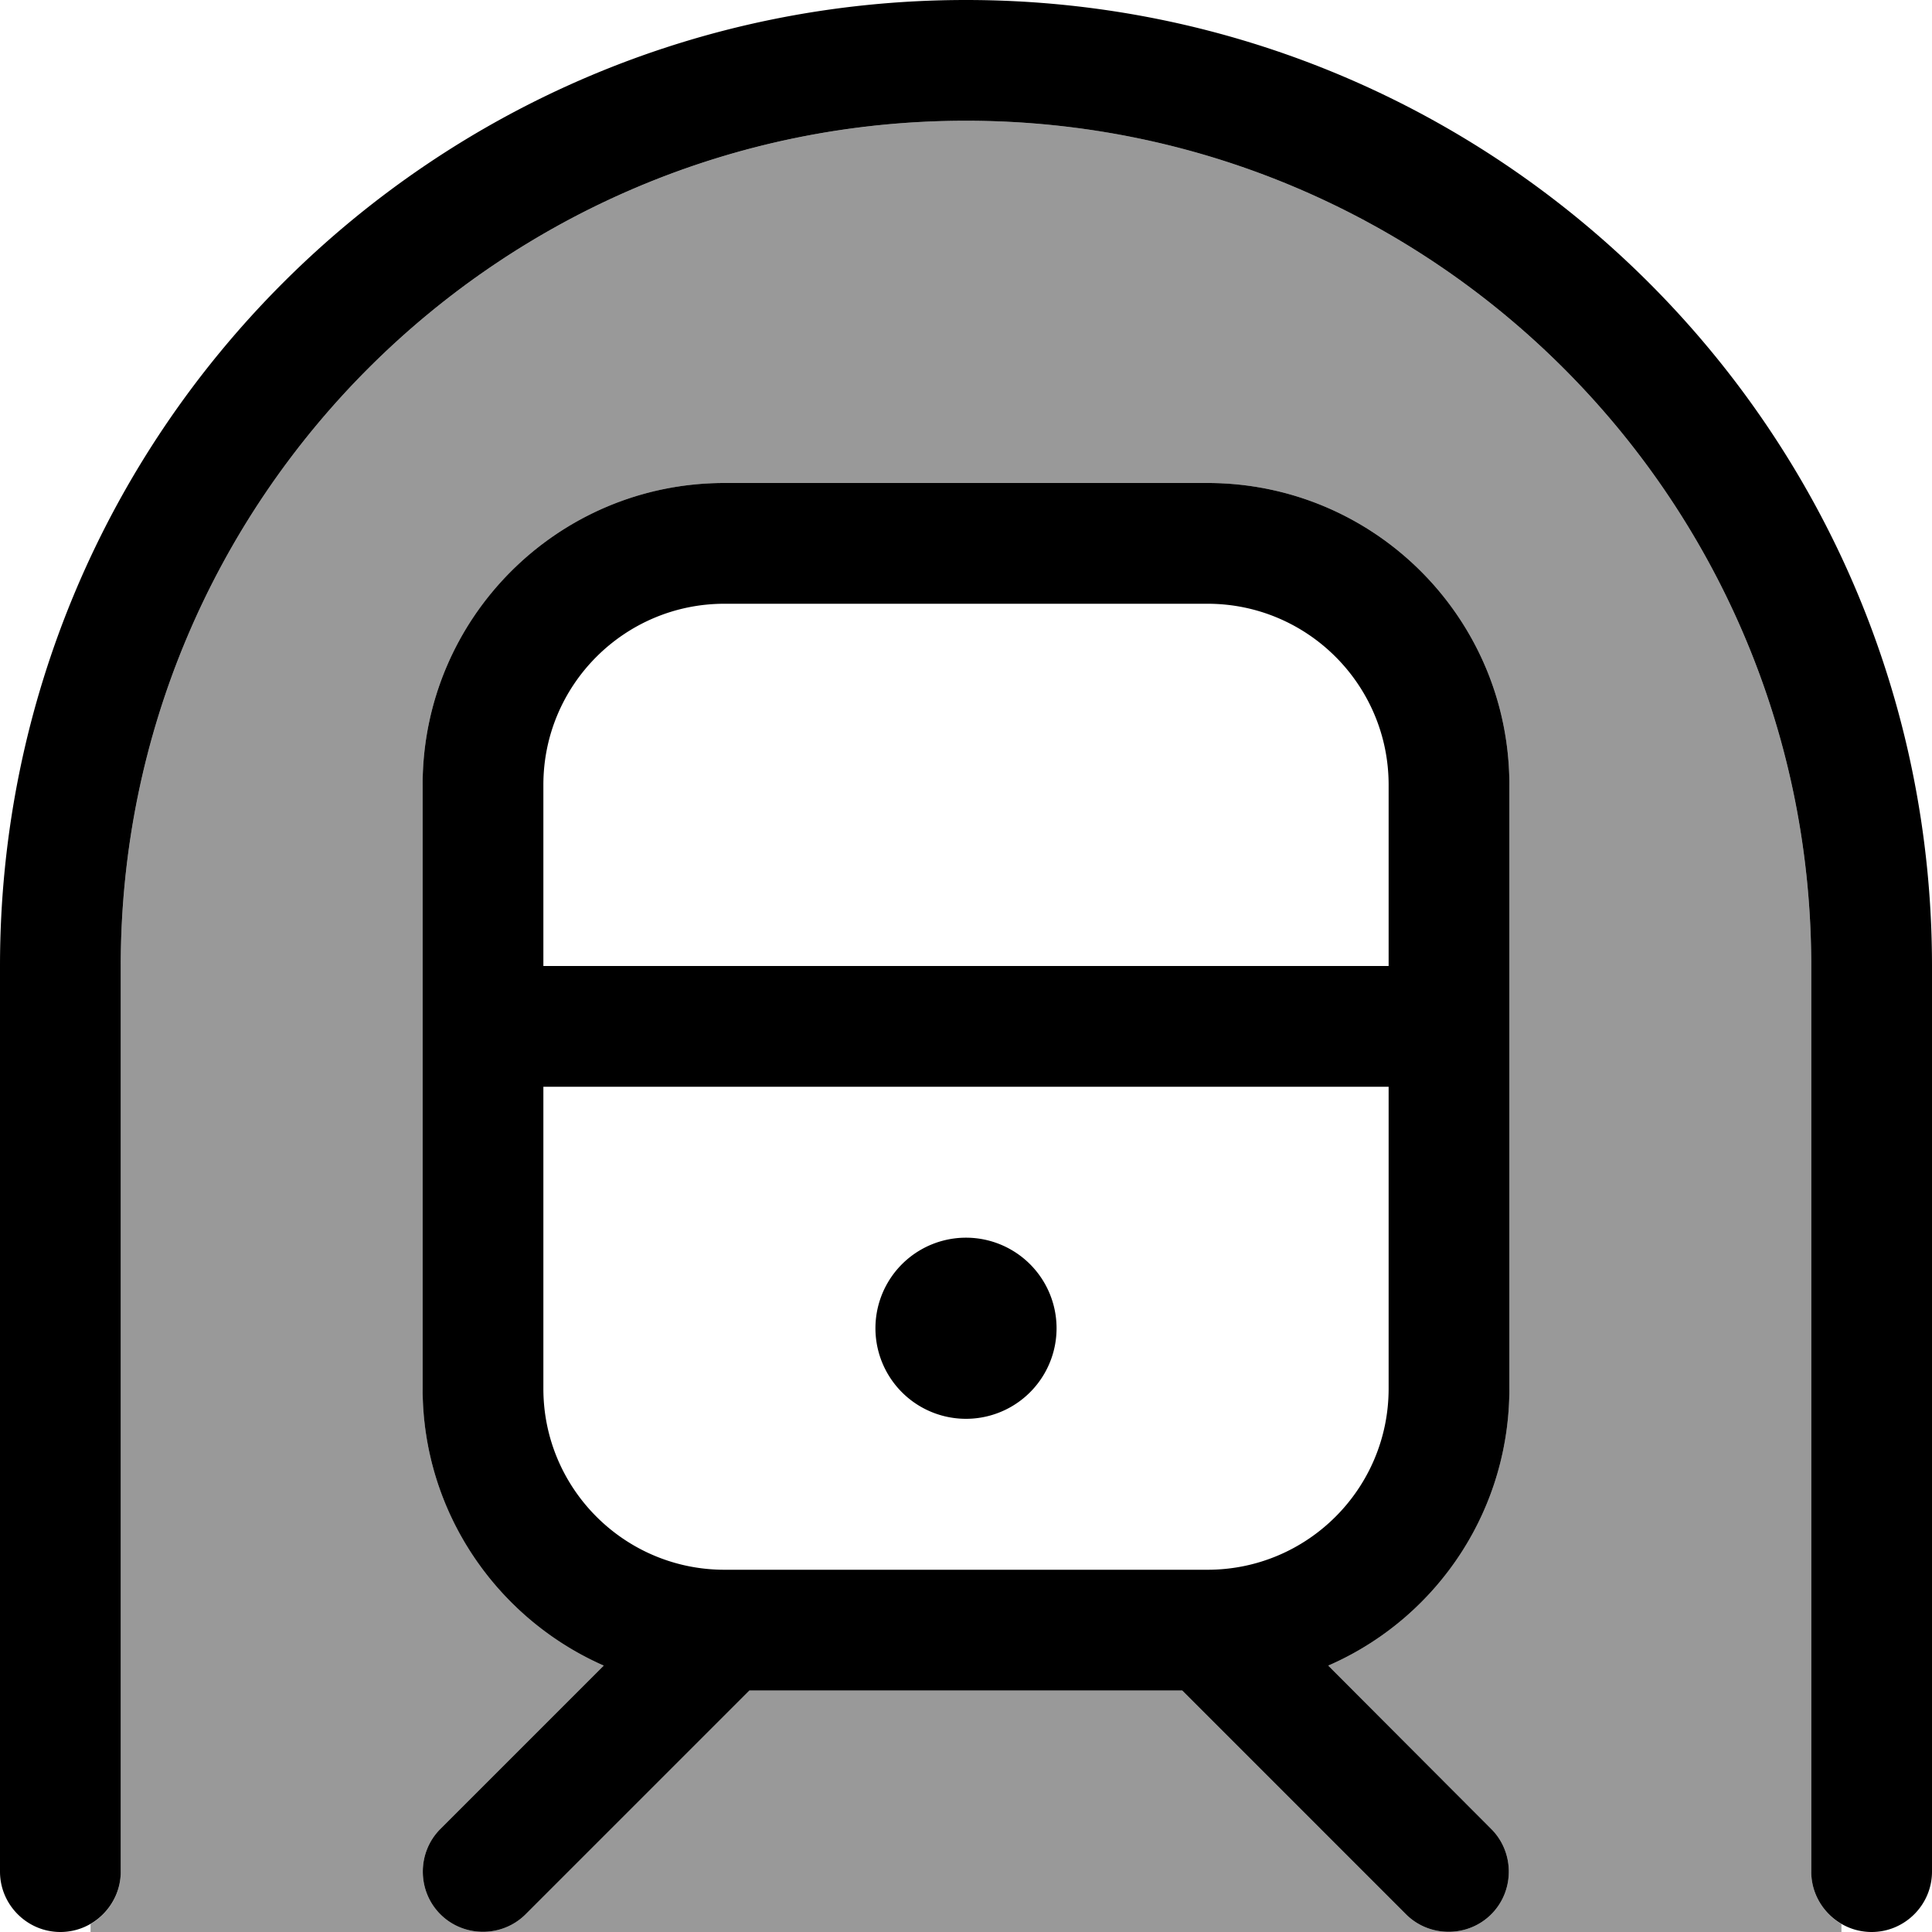 <svg xmlns="http://www.w3.org/2000/svg" viewBox="0 0 512 512"><!--! Font Awesome Pro 7.1.0 by @fontawesome - https://fontawesome.com License - https://fontawesome.com/license (Commercial License) Copyright 2025 Fonticons, Inc. --><path opacity=".4" fill="currentColor" d="M24 509.9c4.8-2.8 8-7.9 8-13.9l0-240C32 132.3 132.3 32 256 32S480 132.3 480 256l0 240c0 5.9 3.2 11.1 8 13.9l0 2.1-464 0 0-2.1zM112 208l0 160c0 32.8 19.8 61 48 73.4l-43.3 43.3c-6.2 6.2-6.2 16.4 0 22.6s16.4 6.2 22.6 0l59.3-59.3 114.7 0 59.3 59.3c6.2 6.2 16.4 6.2 22.6 0s6.2-16.4 0-22.6L352 441.4c28.3-12.3 48-40.5 48-73.4l0-160c0-44.2-35.8-80-80-80l-128 0c-44.2 0-80 35.8-80 80z"/><path fill="currentColor" d="M32 256C32 132.3 132.3 32 256 32S480 132.3 480 256l0 240c0 8.8 7.2 16 16 16s16-7.2 16-16l0-240C512 114.6 397.4 0 256 0S0 114.6 0 256L0 496c0 8.8 7.2 16 16 16s16-7.2 16-16l0-240zm336-48l0 48-224 0 0-48c0-26.5 21.5-48 48-48l128 0c26.5 0 48 21.5 48 48zM144 368l0-80 224 0 0 80c0 26.5-21.5 48-48 48l-128 0c-26.5 0-48-21.5-48-48zm16 73.4l-43.3 43.3c-6.2 6.2-6.2 16.4 0 22.6s16.4 6.2 22.6 0l59.3-59.3 114.7 0 59.3 59.3c6.2 6.2 16.4 6.2 22.6 0s6.2-16.4 0-22.6L352 441.4c28.3-12.3 48-40.5 48-73.4l0-160c0-44.2-35.8-80-80-80l-128 0c-44.2 0-80 35.8-80 80l0 160c0 32.8 19.8 61 48 73.4zM280 352a24 24 0 1 0 -48 0 24 24 0 1 0 48 0z"/></svg>